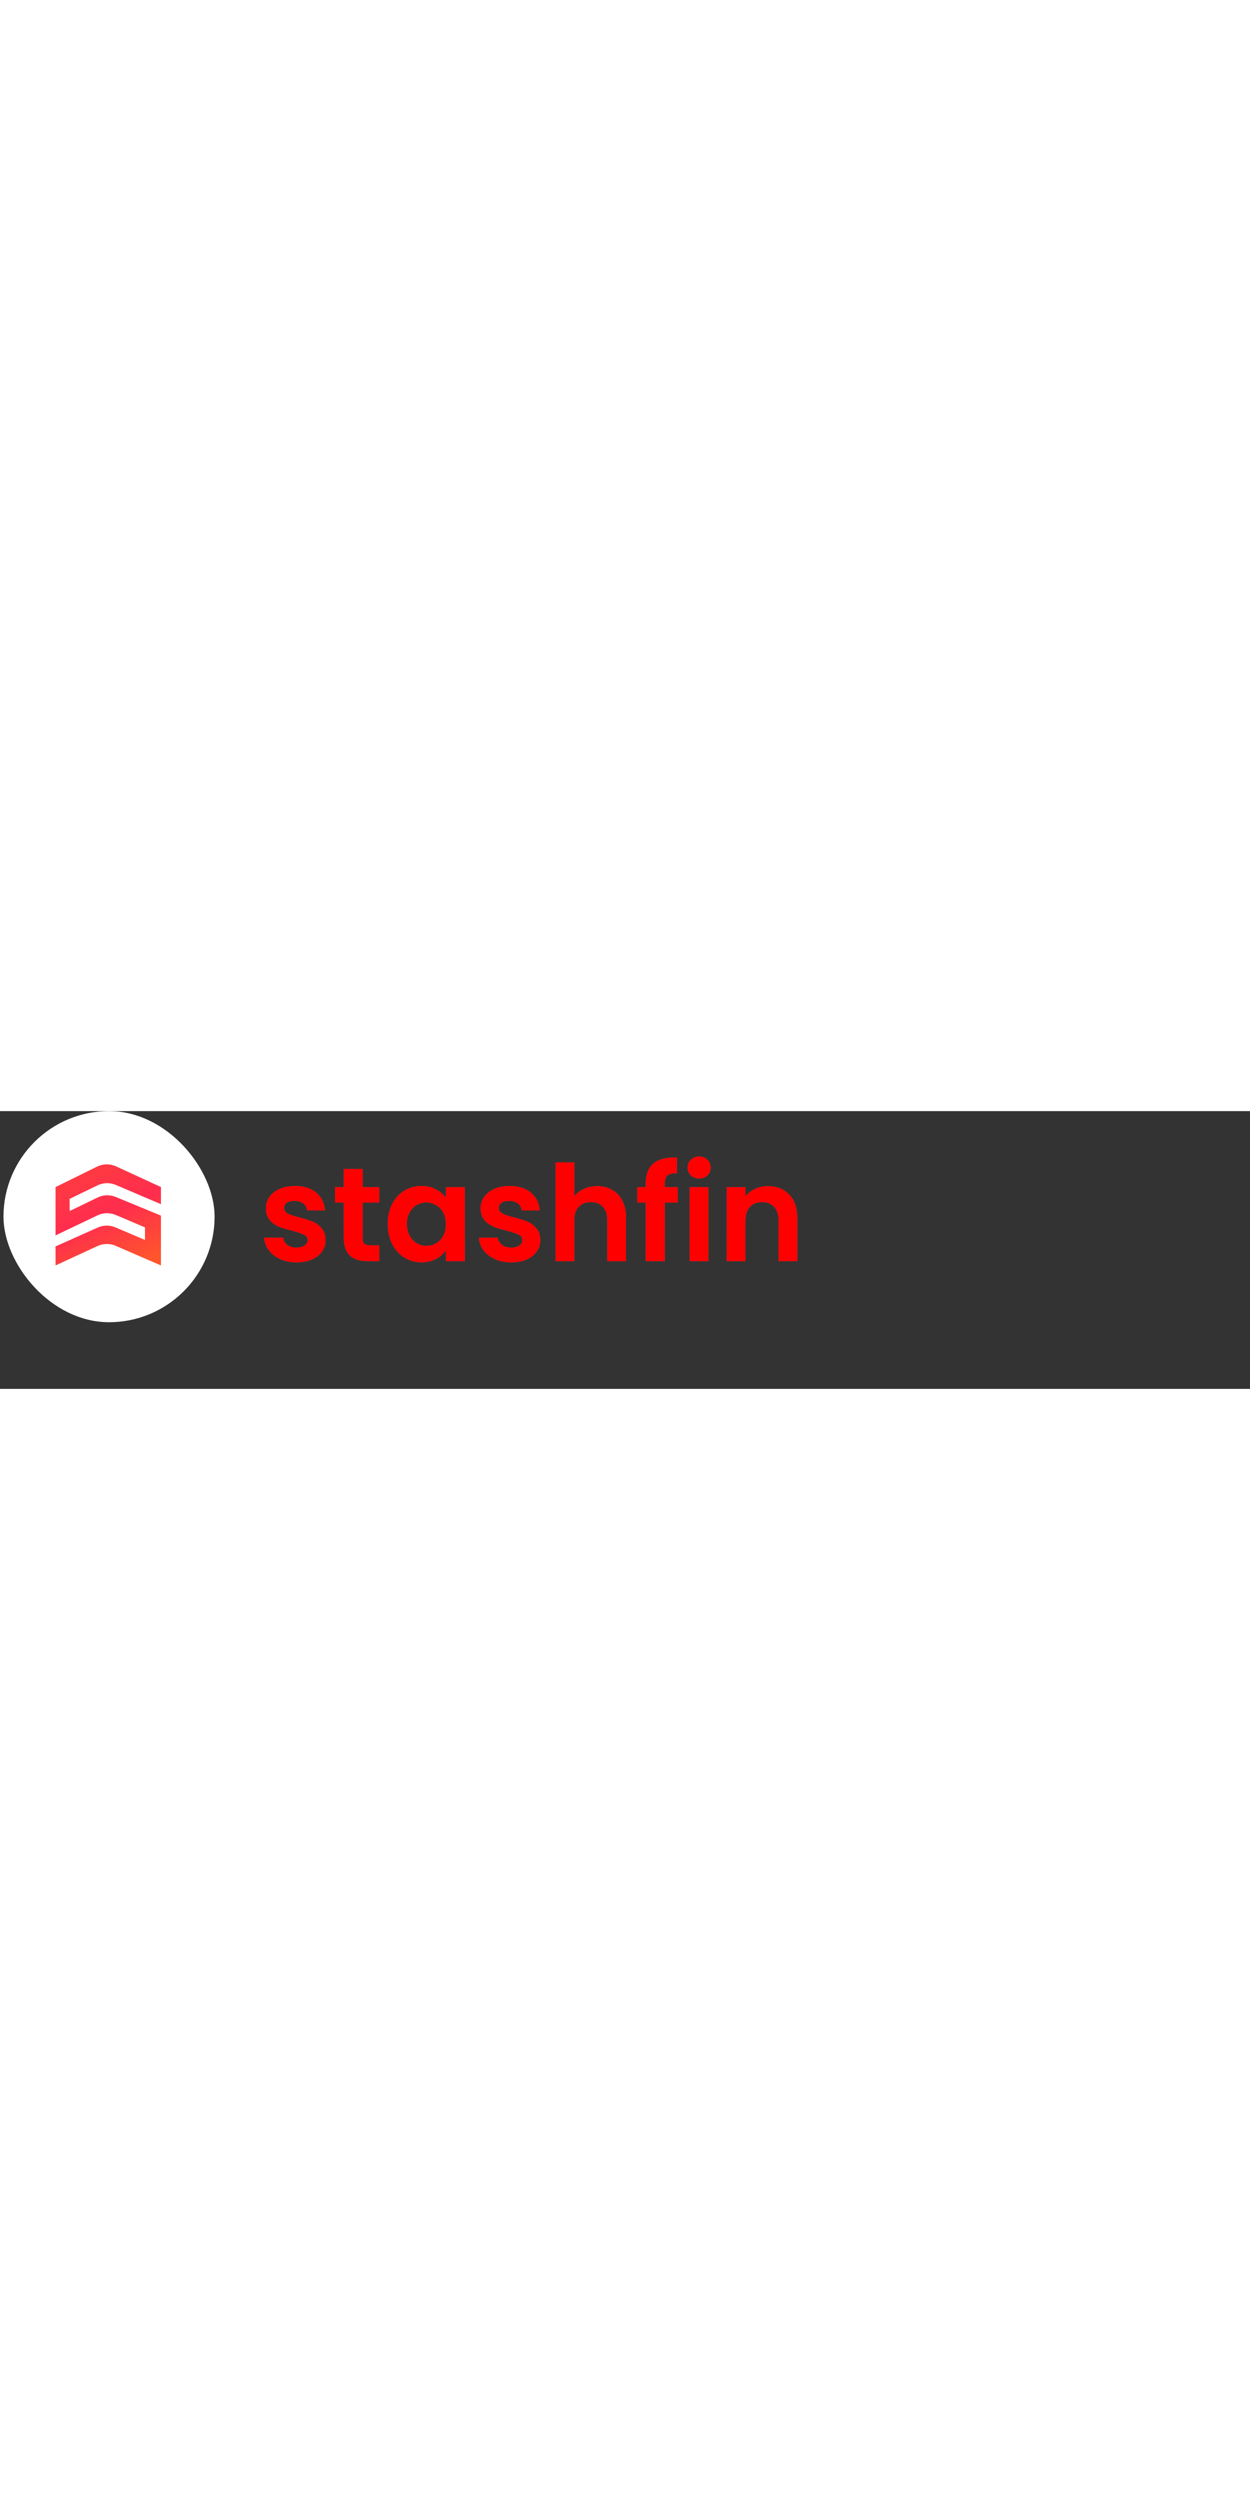 <svg xmlns="http://www.w3.org/2000/svg" width="250" height="500" viewBox="0 0 225 50" fill="none">
<rect x="0" y="0" width="225" height="50" fill="#333333" stroke="none"/>
<rect x="0.627" y="-0" width="38" height="38" rx="19" fill="white"/>
<path d="M28.971 13.673V16.755L20.852 13.291C19.788 12.838 18.58 12.867 17.539 13.371L12.534 15.796V17.988L17.564 15.55C18.591 15.053 19.78 15.017 20.834 15.452L28.971 18.809V27.782L20.822 24.248C19.776 23.795 18.586 23.809 17.551 24.288L10 27.782V24.357L17.583 20.962C18.6 20.506 19.76 20.496 20.785 20.932L26.095 23.193V20.933L20.839 18.695C19.782 18.245 18.584 18.271 17.548 18.766L10 22.371V13.673L17.466 9.995C18.549 9.462 19.814 9.446 20.91 9.952L28.971 13.673Z" fill="url(#paint0_linear_2394_5973)"/>
<path d="M53.371 27.216C52.283 27.216 51.307 27.024 50.443 26.64C49.579 26.24 48.891 25.704 48.379 25.032C47.883 24.36 47.611 23.616 47.563 22.8H50.947C51.011 23.312 51.259 23.736 51.691 24.072C52.139 24.408 52.691 24.576 53.347 24.576C53.987 24.576 54.483 24.448 54.835 24.192C55.203 23.936 55.387 23.608 55.387 23.208C55.387 22.776 55.163 22.456 54.715 22.248C54.283 22.024 53.587 21.784 52.627 21.528C51.635 21.288 50.819 21.04 50.179 20.784C49.555 20.528 49.011 20.136 48.547 19.608C48.099 19.08 47.875 18.368 47.875 17.472C47.875 16.736 48.083 16.064 48.499 15.456C48.931 14.848 49.539 14.368 50.323 14.016C51.123 13.664 52.059 13.488 53.131 13.488C54.715 13.488 55.979 13.888 56.923 14.688C57.867 15.472 58.387 16.536 58.483 17.88H55.267C55.219 17.352 54.995 16.936 54.595 16.632C54.211 16.312 53.691 16.152 53.035 16.152C52.427 16.152 51.955 16.264 51.619 16.488C51.299 16.712 51.139 17.024 51.139 17.424C51.139 17.872 51.363 18.216 51.811 18.456C52.259 18.68 52.955 18.912 53.899 19.152C54.859 19.392 55.651 19.64 56.275 19.896C56.899 20.152 57.435 20.552 57.883 21.096C58.347 21.624 58.587 22.328 58.603 23.208C58.603 23.976 58.387 24.664 57.955 25.272C57.539 25.88 56.931 26.36 56.131 26.712C55.347 27.048 54.427 27.216 53.371 27.216ZM65.273 16.464V22.896C65.273 23.344 65.377 23.672 65.585 23.88C65.809 24.072 66.177 24.168 66.689 24.168H68.249V27H66.137C63.305 27 61.889 25.624 61.889 22.872V16.464H60.305V13.704H61.889V10.416H65.273V13.704H68.249V16.464H65.273ZM69.802 20.304C69.802 18.96 70.066 17.768 70.594 16.728C71.138 15.688 71.866 14.888 72.778 14.328C73.706 13.768 74.738 13.488 75.874 13.488C76.866 13.488 77.73 13.688 78.466 14.088C79.218 14.488 79.818 14.992 80.266 15.6V13.704H83.65V27H80.266V25.056C79.834 25.68 79.234 26.2 78.466 26.616C77.714 27.016 76.842 27.216 75.85 27.216C74.73 27.216 73.706 26.928 72.778 26.352C71.866 25.776 71.138 24.968 70.594 23.928C70.066 22.872 69.802 21.664 69.802 20.304ZM80.266 20.352C80.266 19.536 80.106 18.84 79.786 18.264C79.466 17.672 79.034 17.224 78.49 16.92C77.946 16.6 77.362 16.44 76.738 16.44C76.114 16.44 75.538 16.592 75.01 16.896C74.482 17.2 74.05 17.648 73.714 18.24C73.394 18.816 73.234 19.504 73.234 20.304C73.234 21.104 73.394 21.808 73.714 22.416C74.05 23.008 74.482 23.464 75.01 23.784C75.554 24.104 76.13 24.264 76.738 24.264C77.362 24.264 77.946 24.112 78.49 23.808C79.034 23.488 79.466 23.04 79.786 22.464C80.106 21.872 80.266 21.168 80.266 20.352ZM92.019 27.216C90.931 27.216 89.955 27.024 89.091 26.64C88.227 26.24 87.539 25.704 87.027 25.032C86.531 24.36 86.259 23.616 86.211 22.8H89.595C89.659 23.312 89.907 23.736 90.339 24.072C90.787 24.408 91.339 24.576 91.995 24.576C92.635 24.576 93.131 24.448 93.483 24.192C93.851 23.936 94.035 23.608 94.035 23.208C94.035 22.776 93.811 22.456 93.363 22.248C92.931 22.024 92.235 21.784 91.275 21.528C90.283 21.288 89.467 21.04 88.827 20.784C88.203 20.528 87.659 20.136 87.195 19.608C86.747 19.08 86.523 18.368 86.523 17.472C86.523 16.736 86.731 16.064 87.147 15.456C87.579 14.848 88.187 14.368 88.971 14.016C89.771 13.664 90.707 13.488 91.779 13.488C93.363 13.488 94.627 13.888 95.571 14.688C96.515 15.472 97.035 16.536 97.131 17.88H93.915C93.867 17.352 93.643 16.936 93.243 16.632C92.859 16.312 92.339 16.152 91.683 16.152C91.075 16.152 90.603 16.264 90.267 16.488C89.947 16.712 89.787 17.024 89.787 17.424C89.787 17.872 90.011 18.216 90.459 18.456C90.907 18.68 91.603 18.912 92.547 19.152C93.507 19.392 94.299 19.64 94.923 19.896C95.547 20.152 96.083 20.552 96.531 21.096C96.995 21.624 97.235 22.328 97.251 23.208C97.251 23.976 97.035 24.664 96.603 25.272C96.187 25.88 95.579 26.36 94.779 26.712C93.995 27.048 93.075 27.216 92.019 27.216ZM107.498 13.512C108.506 13.512 109.402 13.736 110.186 14.184C110.97 14.616 111.578 15.264 112.01 16.128C112.458 16.976 112.682 18 112.682 19.2V27H109.322V19.656C109.322 18.6 109.058 17.792 108.53 17.232C108.002 16.656 107.282 16.368 106.37 16.368C105.442 16.368 104.706 16.656 104.162 17.232C103.634 17.792 103.37 18.6 103.37 19.656V27H100.01V9.24H103.37V15.36C103.802 14.784 104.378 14.336 105.098 14.016C105.818 13.68 106.618 13.512 107.498 13.512ZM121.973 16.464H119.645V27H116.237V16.464H114.725V13.704H116.237V13.032C116.237 11.4 116.701 10.2 117.629 9.432C118.557 8.664 119.957 8.304 121.829 8.352V11.184C121.013 11.168 120.445 11.304 120.125 11.592C119.805 11.88 119.645 12.4 119.645 13.152V13.704H121.973V16.464ZM125.854 12.12C125.262 12.12 124.766 11.936 124.366 11.568C123.982 11.184 123.79 10.712 123.79 10.152C123.79 9.592 123.982 9.128 124.366 8.76C124.766 8.376 125.262 8.184 125.854 8.184C126.446 8.184 126.934 8.376 127.318 8.76C127.718 9.128 127.918 9.592 127.918 10.152C127.918 10.712 127.718 11.184 127.318 11.568C126.934 11.936 126.446 12.12 125.854 12.12ZM127.51 13.704V27H124.15V13.704H127.51ZM138.198 13.512C139.782 13.512 141.062 14.016 142.038 15.024C143.014 16.016 143.502 17.408 143.502 19.2V27H140.142V19.656C140.142 18.6 139.878 17.792 139.35 17.232C138.822 16.656 138.102 16.368 137.19 16.368C136.262 16.368 135.526 16.656 134.982 17.232C134.454 17.792 134.19 18.6 134.19 19.656V27H130.83V13.704H134.19V15.36C134.638 14.784 135.206 14.336 135.894 14.016C136.598 13.68 137.366 13.512 138.198 13.512Z" fill="url(#paint1_linear_2394_5973)"/>
<path d="M53.371 27.216C52.283 27.216 51.307 27.024 50.443 26.64C49.579 26.24 48.891 25.704 48.379 25.032C47.883 24.36 47.611 23.616 47.563 22.8H50.947C51.011 23.312 51.259 23.736 51.691 24.072C52.139 24.408 52.691 24.576 53.347 24.576C53.987 24.576 54.483 24.448 54.835 24.192C55.203 23.936 55.387 23.608 55.387 23.208C55.387 22.776 55.163 22.456 54.715 22.248C54.283 22.024 53.587 21.784 52.627 21.528C51.635 21.288 50.819 21.04 50.179 20.784C49.555 20.528 49.011 20.136 48.547 19.608C48.099 19.08 47.875 18.368 47.875 17.472C47.875 16.736 48.083 16.064 48.499 15.456C48.931 14.848 49.539 14.368 50.323 14.016C51.123 13.664 52.059 13.488 53.131 13.488C54.715 13.488 55.979 13.888 56.923 14.688C57.867 15.472 58.387 16.536 58.483 17.88H55.267C55.219 17.352 54.995 16.936 54.595 16.632C54.211 16.312 53.691 16.152 53.035 16.152C52.427 16.152 51.955 16.264 51.619 16.488C51.299 16.712 51.139 17.024 51.139 17.424C51.139 17.872 51.363 18.216 51.811 18.456C52.259 18.68 52.955 18.912 53.899 19.152C54.859 19.392 55.651 19.64 56.275 19.896C56.899 20.152 57.435 20.552 57.883 21.096C58.347 21.624 58.587 22.328 58.603 23.208C58.603 23.976 58.387 24.664 57.955 25.272C57.539 25.88 56.931 26.36 56.131 26.712C55.347 27.048 54.427 27.216 53.371 27.216ZM65.273 16.464V22.896C65.273 23.344 65.377 23.672 65.585 23.88C65.809 24.072 66.177 24.168 66.689 24.168H68.249V27H66.137C63.305 27 61.889 25.624 61.889 22.872V16.464H60.305V13.704H61.889V10.416H65.273V13.704H68.249V16.464H65.273ZM69.802 20.304C69.802 18.96 70.066 17.768 70.594 16.728C71.138 15.688 71.866 14.888 72.778 14.328C73.706 13.768 74.738 13.488 75.874 13.488C76.866 13.488 77.73 13.688 78.466 14.088C79.218 14.488 79.818 14.992 80.266 15.6V13.704H83.65V27H80.266V25.056C79.834 25.68 79.234 26.2 78.466 26.616C77.714 27.016 76.842 27.216 75.85 27.216C74.73 27.216 73.706 26.928 72.778 26.352C71.866 25.776 71.138 24.968 70.594 23.928C70.066 22.872 69.802 21.664 69.802 20.304ZM80.266 20.352C80.266 19.536 80.106 18.84 79.786 18.264C79.466 17.672 79.034 17.224 78.49 16.92C77.946 16.6 77.362 16.44 76.738 16.44C76.114 16.44 75.538 16.592 75.01 16.896C74.482 17.2 74.05 17.648 73.714 18.24C73.394 18.816 73.234 19.504 73.234 20.304C73.234 21.104 73.394 21.808 73.714 22.416C74.05 23.008 74.482 23.464 75.01 23.784C75.554 24.104 76.13 24.264 76.738 24.264C77.362 24.264 77.946 24.112 78.49 23.808C79.034 23.488 79.466 23.04 79.786 22.464C80.106 21.872 80.266 21.168 80.266 20.352ZM92.019 27.216C90.931 27.216 89.955 27.024 89.091 26.64C88.227 26.24 87.539 25.704 87.027 25.032C86.531 24.36 86.259 23.616 86.211 22.8H89.595C89.659 23.312 89.907 23.736 90.339 24.072C90.787 24.408 91.339 24.576 91.995 24.576C92.635 24.576 93.131 24.448 93.483 24.192C93.851 23.936 94.035 23.608 94.035 23.208C94.035 22.776 93.811 22.456 93.363 22.248C92.931 22.024 92.235 21.784 91.275 21.528C90.283 21.288 89.467 21.04 88.827 20.784C88.203 20.528 87.659 20.136 87.195 19.608C86.747 19.08 86.523 18.368 86.523 17.472C86.523 16.736 86.731 16.064 87.147 15.456C87.579 14.848 88.187 14.368 88.971 14.016C89.771 13.664 90.707 13.488 91.779 13.488C93.363 13.488 94.627 13.888 95.571 14.688C96.515 15.472 97.035 16.536 97.131 17.88H93.915C93.867 17.352 93.643 16.936 93.243 16.632C92.859 16.312 92.339 16.152 91.683 16.152C91.075 16.152 90.603 16.264 90.267 16.488C89.947 16.712 89.787 17.024 89.787 17.424C89.787 17.872 90.011 18.216 90.459 18.456C90.907 18.68 91.603 18.912 92.547 19.152C93.507 19.392 94.299 19.64 94.923 19.896C95.547 20.152 96.083 20.552 96.531 21.096C96.995 21.624 97.235 22.328 97.251 23.208C97.251 23.976 97.035 24.664 96.603 25.272C96.187 25.88 95.579 26.36 94.779 26.712C93.995 27.048 93.075 27.216 92.019 27.216ZM107.498 13.512C108.506 13.512 109.402 13.736 110.186 14.184C110.97 14.616 111.578 15.264 112.01 16.128C112.458 16.976 112.682 18 112.682 19.2V27H109.322V19.656C109.322 18.6 109.058 17.792 108.53 17.232C108.002 16.656 107.282 16.368 106.37 16.368C105.442 16.368 104.706 16.656 104.162 17.232C103.634 17.792 103.37 18.6 103.37 19.656V27H100.01V9.24H103.37V15.36C103.802 14.784 104.378 14.336 105.098 14.016C105.818 13.68 106.618 13.512 107.498 13.512ZM121.973 16.464H119.645V27H116.237V16.464H114.725V13.704H116.237V13.032C116.237 11.4 116.701 10.2 117.629 9.432C118.557 8.664 119.957 8.304 121.829 8.352V11.184C121.013 11.168 120.445 11.304 120.125 11.592C119.805 11.88 119.645 12.4 119.645 13.152V13.704H121.973V16.464ZM125.854 12.12C125.262 12.12 124.766 11.936 124.366 11.568C123.982 11.184 123.79 10.712 123.79 10.152C123.79 9.592 123.982 9.128 124.366 8.76C124.766 8.376 125.262 8.184 125.854 8.184C126.446 8.184 126.934 8.376 127.318 8.76C127.718 9.128 127.918 9.592 127.918 10.152C127.918 10.712 127.718 11.184 127.318 11.568C126.934 11.936 126.446 12.12 125.854 12.12ZM127.51 13.704V27H124.15V13.704H127.51ZM138.198 13.512C139.782 13.512 141.062 14.016 142.038 15.024C143.014 16.016 143.502 17.408 143.502 19.2V27H140.142V19.656C140.142 18.6 139.878 17.792 139.35 17.232C138.822 16.656 138.102 16.368 137.19 16.368C136.262 16.368 135.526 16.656 134.982 17.232C134.454 17.792 134.19 18.6 134.19 19.656V27H130.83V13.704H134.19V15.36C134.638 14.784 135.206 14.336 135.894 14.016C136.598 13.68 137.366 13.512 138.198 13.512Z" fill="red"/>
<defs>
<linearGradient id="paint0_linear_2394_5973" x1="10.959" y1="9.918" x2="19.878" y2="29.873" gradientUnits="userSpaceOnUse">
<stop stop-color="#FF3E3E"/>
<stop offset="0.51" stop-color="#FF2D4E"/>
<stop offset="1" stop-color="#FF552B"/>
</linearGradient>
<linearGradient id="paint1_linear_2394_5973" x1="51.63" y1="1.661" x2="59.431" y2="47.702" gradientUnits="userSpaceOnUse">
<stop stop-color="#FF3E3E"/>
<stop offset="0.51" stop-color="#FF2D4E"/>
<stop offset="1" stop-color="#FF552B"/>
</linearGradient>
</defs>
</svg>